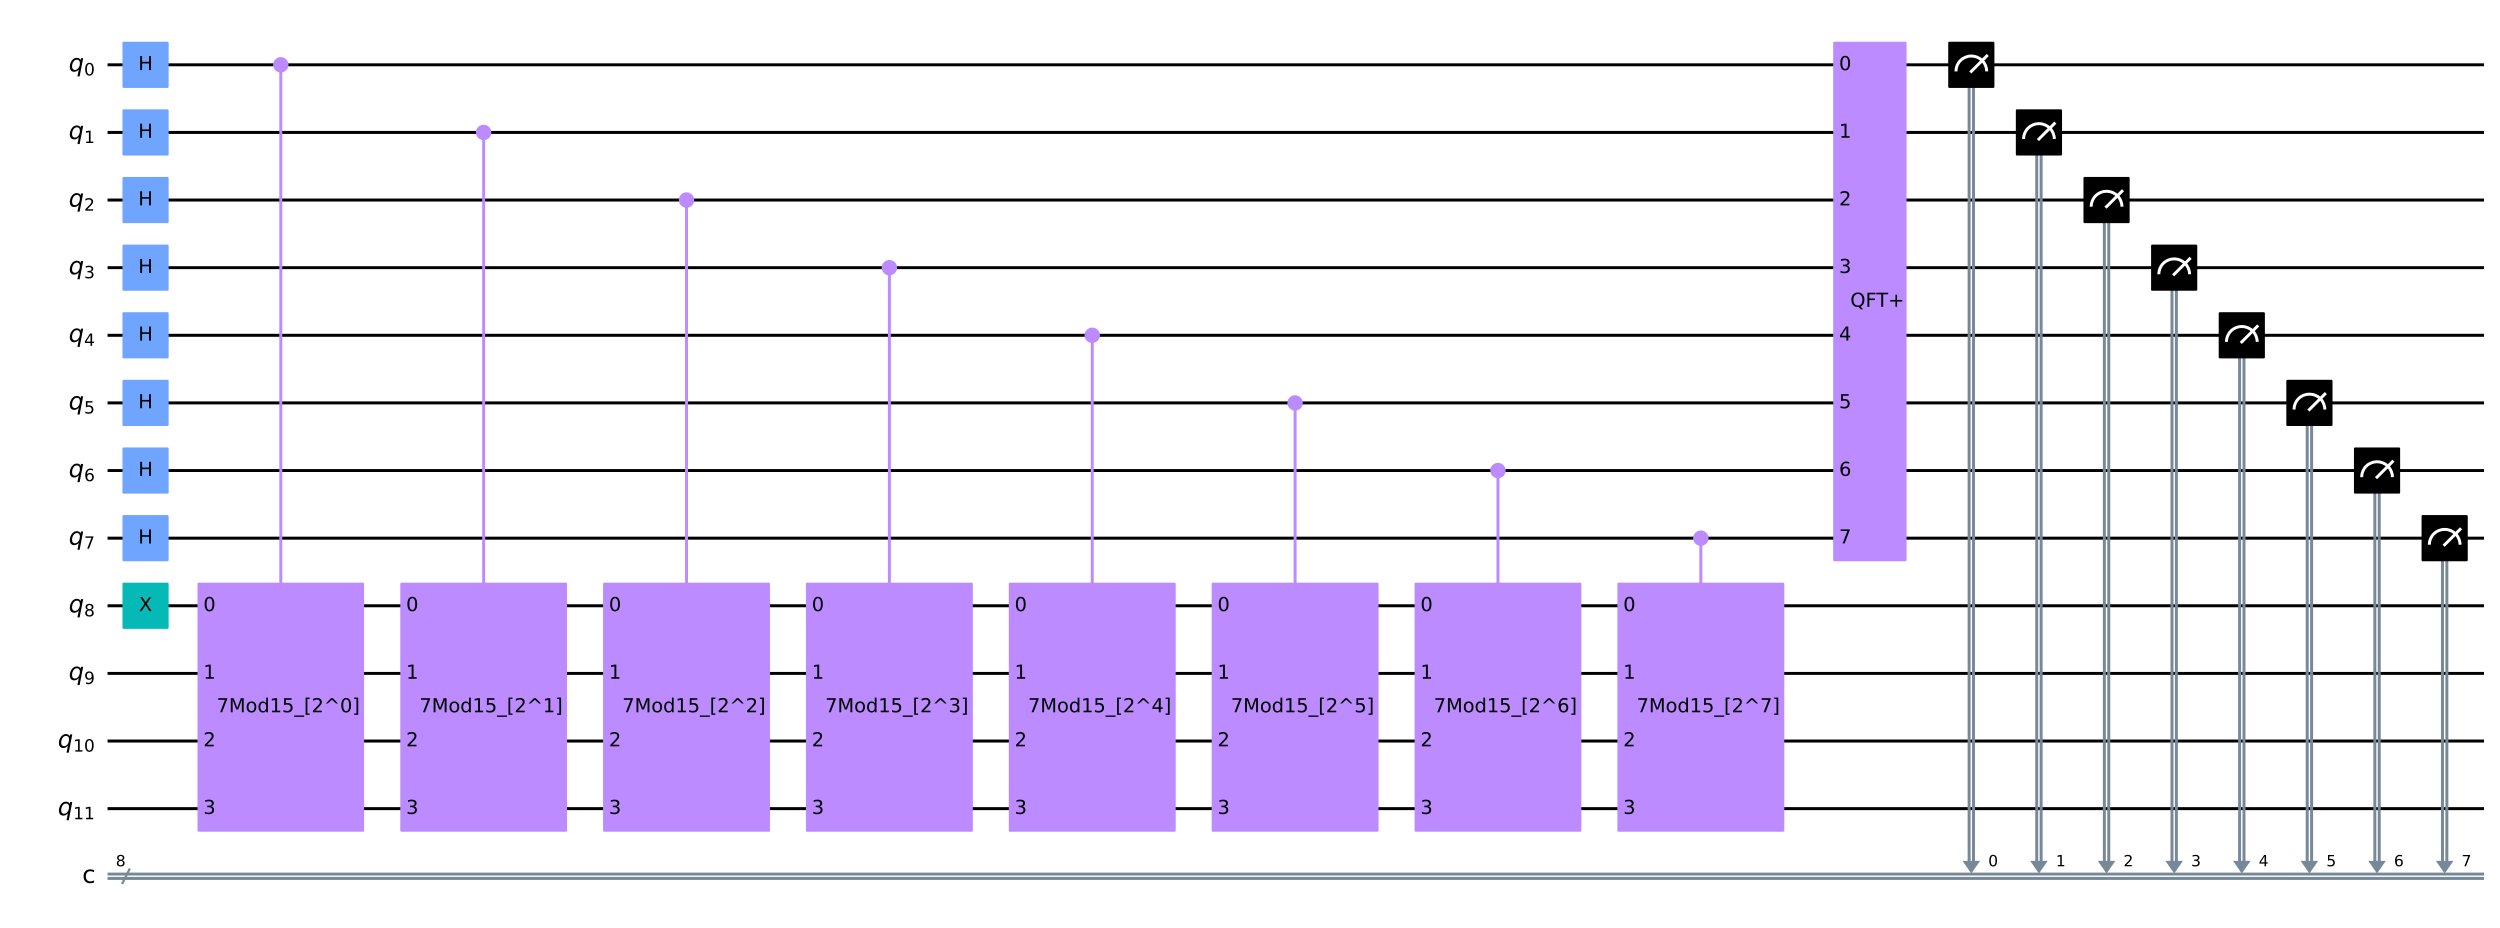 <?xml version="1.0" encoding="utf-8" standalone="no"?>
<!DOCTYPE svg PUBLIC "-//W3C//DTD SVG 1.1//EN"
  "http://www.w3.org/Graphics/SVG/1.1/DTD/svg11.dtd">
<!-- Created with matplotlib (https://matplotlib.org/) -->
<svg height="623.443pt" version="1.1" viewBox="0 0 1680.366 623.443" width="1680.366pt" xmlns="http://www.w3.org/2000/svg" xmlns:xlink="http://www.w3.org/1999/xlink">
 <defs>
  <style type="text/css">
*{stroke-linecap:butt;stroke-linejoin:round;}
  </style>
 </defs>
 <g id="figure_1">
  <g id="patch_1">
   <path d="M 0 623.443 
L 1680.366 623.443 
L 1680.366 0 
L 0 0 
z
" style="fill:#ffffff;"/>
  </g>
  <g id="axes_1">
   <g id="patch_2">
    <path clip-path="url(#pe170044360)" d="M 1319.103 578.633 
L 1330.92 578.633 
L 1325.012 587.155 
z
" style="fill:#778899;"/>
   </g>
   <g id="patch_3">
    <path clip-path="url(#pe170044360)" d="M 1364.554 578.633 
L 1376.371 578.633 
L 1370.463 587.155 
z
" style="fill:#778899;"/>
   </g>
   <g id="patch_4">
    <path clip-path="url(#pe170044360)" d="M 1410.005 578.633 
L 1421.822 578.633 
L 1415.914 587.155 
z
" style="fill:#778899;"/>
   </g>
   <g id="patch_5">
    <path clip-path="url(#pe170044360)" d="M 1455.456 578.633 
L 1467.273 578.633 
L 1461.365 587.155 
z
" style="fill:#778899;"/>
   </g>
   <g id="patch_6">
    <path clip-path="url(#pe170044360)" d="M 1500.907 578.633 
L 1512.724 578.633 
L 1506.816 587.155 
z
" style="fill:#778899;"/>
   </g>
   <g id="patch_7">
    <path clip-path="url(#pe170044360)" d="M 1546.358 578.633 
L 1558.175 578.633 
L 1552.267 587.155 
z
" style="fill:#778899;"/>
   </g>
   <g id="patch_8">
    <path clip-path="url(#pe170044360)" d="M 1591.809 578.633 
L 1603.626 578.633 
L 1597.718 587.155 
z
" style="fill:#778899;"/>
   </g>
   <g id="patch_9">
    <path clip-path="url(#pe170044360)" d="M 1637.26 578.633 
L 1649.077 578.633 
L 1643.169 587.155 
z
" style="fill:#778899;"/>
   </g>
   <g id="line2d_1">
    <path clip-path="url(#pe170044360)" d="M 73.291 43.561 
L 1668.621 43.561 
" style="fill:none;stroke:#000000;stroke-linecap:square;stroke-width:2;"/>
   </g>
   <g id="line2d_2">
    <path clip-path="url(#pe170044360)" d="M 73.291 89.012 
L 1668.621 89.012 
" style="fill:none;stroke:#000000;stroke-linecap:square;stroke-width:2;"/>
   </g>
   <g id="line2d_3">
    <path clip-path="url(#pe170044360)" d="M 73.291 134.463 
L 1668.621 134.463 
" style="fill:none;stroke:#000000;stroke-linecap:square;stroke-width:2;"/>
   </g>
   <g id="line2d_4">
    <path clip-path="url(#pe170044360)" d="M 73.291 179.914 
L 1668.621 179.914 
" style="fill:none;stroke:#000000;stroke-linecap:square;stroke-width:2;"/>
   </g>
   <g id="line2d_5">
    <path clip-path="url(#pe170044360)" d="M 73.291 225.365 
L 1668.621 225.365 
" style="fill:none;stroke:#000000;stroke-linecap:square;stroke-width:2;"/>
   </g>
   <g id="line2d_6">
    <path clip-path="url(#pe170044360)" d="M 73.291 270.816 
L 1668.621 270.816 
" style="fill:none;stroke:#000000;stroke-linecap:square;stroke-width:2;"/>
   </g>
   <g id="line2d_7">
    <path clip-path="url(#pe170044360)" d="M 73.291 316.267 
L 1668.621 316.267 
" style="fill:none;stroke:#000000;stroke-linecap:square;stroke-width:2;"/>
   </g>
   <g id="line2d_8">
    <path clip-path="url(#pe170044360)" d="M 73.291 361.718 
L 1668.621 361.718 
" style="fill:none;stroke:#000000;stroke-linecap:square;stroke-width:2;"/>
   </g>
   <g id="line2d_9">
    <path clip-path="url(#pe170044360)" d="M 73.291 407.169 
L 1668.621 407.169 
" style="fill:none;stroke:#000000;stroke-linecap:square;stroke-width:2;"/>
   </g>
   <g id="line2d_10">
    <path clip-path="url(#pe170044360)" d="M 73.291 452.62 
L 1668.621 452.62 
" style="fill:none;stroke:#000000;stroke-linecap:square;stroke-width:2;"/>
   </g>
   <g id="line2d_11">
    <path clip-path="url(#pe170044360)" d="M 73.291 498.071 
L 1668.621 498.071 
" style="fill:none;stroke:#000000;stroke-linecap:square;stroke-width:2;"/>
   </g>
   <g id="line2d_12">
    <path clip-path="url(#pe170044360)" d="M 73.291 543.522 
L 1668.621 543.522 
" style="fill:none;stroke:#000000;stroke-linecap:square;stroke-width:2;"/>
   </g>
   <g id="line2d_13">
    <path clip-path="url(#pe170044360)" d="M 73.291 587.496 
L 1668.621 587.496 
" style="fill:none;stroke:#778899;stroke-linecap:square;stroke-width:2;"/>
   </g>
   <g id="line2d_14">
    <path clip-path="url(#pe170044360)" d="M 73.291 590.45 
L 1668.621 590.45 
" style="fill:none;stroke:#778899;stroke-linecap:square;stroke-width:2;"/>
   </g>
   <g id="line2d_15">
    <path clip-path="url(#pe170044360)" d="M 188.737 543.522 
L 188.737 43.561 
" style="fill:none;stroke:#bb8bff;stroke-linecap:square;stroke-width:2;"/>
   </g>
   <g id="line2d_16">
    <path clip-path="url(#pe170044360)" d="M 325.09 543.522 
L 325.09 89.012 
" style="fill:none;stroke:#bb8bff;stroke-linecap:square;stroke-width:2;"/>
   </g>
   <g id="line2d_17">
    <path clip-path="url(#pe170044360)" d="M 461.443 543.522 
L 461.443 134.463 
" style="fill:none;stroke:#bb8bff;stroke-linecap:square;stroke-width:2;"/>
   </g>
   <g id="line2d_18">
    <path clip-path="url(#pe170044360)" d="M 597.796 543.522 
L 597.796 179.914 
" style="fill:none;stroke:#bb8bff;stroke-linecap:square;stroke-width:2;"/>
   </g>
   <g id="line2d_19">
    <path clip-path="url(#pe170044360)" d="M 734.149 543.522 
L 734.149 225.365 
" style="fill:none;stroke:#bb8bff;stroke-linecap:square;stroke-width:2;"/>
   </g>
   <g id="line2d_20">
    <path clip-path="url(#pe170044360)" d="M 870.502 543.522 
L 870.502 270.816 
" style="fill:none;stroke:#bb8bff;stroke-linecap:square;stroke-width:2;"/>
   </g>
   <g id="line2d_21">
    <path clip-path="url(#pe170044360)" d="M 1006.855 543.522 
L 1006.855 316.267 
" style="fill:none;stroke:#bb8bff;stroke-linecap:square;stroke-width:2;"/>
   </g>
   <g id="line2d_22">
    <path clip-path="url(#pe170044360)" d="M 1143.208 543.522 
L 1143.208 361.718 
" style="fill:none;stroke:#bb8bff;stroke-linecap:square;stroke-width:2;"/>
   </g>
   <g id="line2d_23">
    <path clip-path="url(#pe170044360)" d="M 1326.489 43.561 
L 1326.489 578.633 
" style="fill:none;stroke:#778899;stroke-linecap:square;stroke-width:2;"/>
   </g>
   <g id="line2d_24">
    <path clip-path="url(#pe170044360)" d="M 1323.535 43.561 
L 1323.535 578.633 
" style="fill:none;stroke:#778899;stroke-linecap:square;stroke-width:2;"/>
   </g>
   <g id="line2d_25">
    <path clip-path="url(#pe170044360)" d="M 1371.94 89.012 
L 1371.94 578.633 
" style="fill:none;stroke:#778899;stroke-linecap:square;stroke-width:2;"/>
   </g>
   <g id="line2d_26">
    <path clip-path="url(#pe170044360)" d="M 1368.986 89.012 
L 1368.986 578.633 
" style="fill:none;stroke:#778899;stroke-linecap:square;stroke-width:2;"/>
   </g>
   <g id="line2d_27">
    <path clip-path="url(#pe170044360)" d="M 1417.391 134.463 
L 1417.391 578.633 
" style="fill:none;stroke:#778899;stroke-linecap:square;stroke-width:2;"/>
   </g>
   <g id="line2d_28">
    <path clip-path="url(#pe170044360)" d="M 1414.437 134.463 
L 1414.437 578.633 
" style="fill:none;stroke:#778899;stroke-linecap:square;stroke-width:2;"/>
   </g>
   <g id="line2d_29">
    <path clip-path="url(#pe170044360)" d="M 1462.842 179.914 
L 1462.842 578.633 
" style="fill:none;stroke:#778899;stroke-linecap:square;stroke-width:2;"/>
   </g>
   <g id="line2d_30">
    <path clip-path="url(#pe170044360)" d="M 1459.888 179.914 
L 1459.888 578.633 
" style="fill:none;stroke:#778899;stroke-linecap:square;stroke-width:2;"/>
   </g>
   <g id="line2d_31">
    <path clip-path="url(#pe170044360)" d="M 1508.293 225.365 
L 1508.293 578.633 
" style="fill:none;stroke:#778899;stroke-linecap:square;stroke-width:2;"/>
   </g>
   <g id="line2d_32">
    <path clip-path="url(#pe170044360)" d="M 1505.339 225.365 
L 1505.339 578.633 
" style="fill:none;stroke:#778899;stroke-linecap:square;stroke-width:2;"/>
   </g>
   <g id="line2d_33">
    <path clip-path="url(#pe170044360)" d="M 1553.744 270.816 
L 1553.744 578.633 
" style="fill:none;stroke:#778899;stroke-linecap:square;stroke-width:2;"/>
   </g>
   <g id="line2d_34">
    <path clip-path="url(#pe170044360)" d="M 1550.79 270.816 
L 1550.79 578.633 
" style="fill:none;stroke:#778899;stroke-linecap:square;stroke-width:2;"/>
   </g>
   <g id="line2d_35">
    <path clip-path="url(#pe170044360)" d="M 1599.195 316.267 
L 1599.195 578.633 
" style="fill:none;stroke:#778899;stroke-linecap:square;stroke-width:2;"/>
   </g>
   <g id="line2d_36">
    <path clip-path="url(#pe170044360)" d="M 1596.241 316.267 
L 1596.241 578.633 
" style="fill:none;stroke:#778899;stroke-linecap:square;stroke-width:2;"/>
   </g>
   <g id="line2d_37">
    <path clip-path="url(#pe170044360)" d="M 1644.646 361.718 
L 1644.646 578.633 
" style="fill:none;stroke:#778899;stroke-linecap:square;stroke-width:2;"/>
   </g>
   <g id="line2d_38">
    <path clip-path="url(#pe170044360)" d="M 1641.692 361.718 
L 1641.692 578.633 
" style="fill:none;stroke:#778899;stroke-linecap:square;stroke-width:2;"/>
   </g>
   <g id="line2d_39">
    <path clip-path="url(#pe170044360)" d="M 82.381 593.518 
L 86.927 584.428 
" style="fill:none;stroke:#778899;stroke-linecap:square;stroke-width:1.5;"/>
   </g>
   <g id="patch_10">
    <path clip-path="url(#pe170044360)" d="M 83.063 58.332 
L 112.606 58.332 
L 112.606 28.789 
L 83.063 28.789 
z
" style="fill:#6fa4ff;stroke:#6fa4ff;stroke-linejoin:miter;stroke-width:1.5;"/>
   </g>
   <g id="patch_11">
    <path clip-path="url(#pe170044360)" d="M 83.063 103.783 
L 112.606 103.783 
L 112.606 74.24 
L 83.063 74.24 
z
" style="fill:#6fa4ff;stroke:#6fa4ff;stroke-linejoin:miter;stroke-width:1.5;"/>
   </g>
   <g id="patch_12">
    <path clip-path="url(#pe170044360)" d="M 83.063 149.234 
L 112.606 149.234 
L 112.606 119.691 
L 83.063 119.691 
z
" style="fill:#6fa4ff;stroke:#6fa4ff;stroke-linejoin:miter;stroke-width:1.5;"/>
   </g>
   <g id="patch_13">
    <path clip-path="url(#pe170044360)" d="M 83.063 194.685 
L 112.606 194.685 
L 112.606 165.142 
L 83.063 165.142 
z
" style="fill:#6fa4ff;stroke:#6fa4ff;stroke-linejoin:miter;stroke-width:1.5;"/>
   </g>
   <g id="patch_14">
    <path clip-path="url(#pe170044360)" d="M 83.063 240.136 
L 112.606 240.136 
L 112.606 210.593 
L 83.063 210.593 
z
" style="fill:#6fa4ff;stroke:#6fa4ff;stroke-linejoin:miter;stroke-width:1.5;"/>
   </g>
   <g id="patch_15">
    <path clip-path="url(#pe170044360)" d="M 83.063 285.587 
L 112.606 285.587 
L 112.606 256.044 
L 83.063 256.044 
z
" style="fill:#6fa4ff;stroke:#6fa4ff;stroke-linejoin:miter;stroke-width:1.5;"/>
   </g>
   <g id="patch_16">
    <path clip-path="url(#pe170044360)" d="M 83.063 331.038 
L 112.606 331.038 
L 112.606 301.495 
L 83.063 301.495 
z
" style="fill:#6fa4ff;stroke:#6fa4ff;stroke-linejoin:miter;stroke-width:1.5;"/>
   </g>
   <g id="patch_17">
    <path clip-path="url(#pe170044360)" d="M 83.063 376.489 
L 112.606 376.489 
L 112.606 346.946 
L 83.063 346.946 
z
" style="fill:#6fa4ff;stroke:#6fa4ff;stroke-linejoin:miter;stroke-width:1.5;"/>
   </g>
   <g id="patch_18">
    <path clip-path="url(#pe170044360)" d="M 83.063 421.94 
L 112.606 421.94 
L 112.606 392.397 
L 83.063 392.397 
z
" style="fill:#05bab6;stroke:#05bab6;stroke-linejoin:miter;stroke-width:1.5;"/>
   </g>
   <g id="patch_19">
    <path clip-path="url(#pe170044360)" d="M 188.737 47.992 
C 189.912 47.992 191.039 47.525 191.87 46.694 
C 192.701 45.863 193.168 44.736 193.168 43.561 
C 193.168 42.386 192.701 41.258 191.87 40.427 
C 191.039 39.596 189.912 39.129 188.737 39.129 
C 187.562 39.129 186.434 39.596 185.603 40.427 
C 184.772 41.258 184.305 42.386 184.305 43.561 
C 184.305 44.736 184.772 45.863 185.603 46.694 
C 186.434 47.525 187.562 47.992 188.737 47.992 
z
" style="fill:#bb8bff;stroke:#bb8bff;stroke-linejoin:miter;stroke-width:1.5;"/>
   </g>
   <g id="patch_20">
    <path clip-path="url(#pe170044360)" d="M 133.491 558.293 
L 243.982 558.293 
L 243.982 392.397 
L 133.491 392.397 
z
" style="fill:#bb8bff;stroke:#bb8bff;stroke-linejoin:miter;stroke-width:1.5;"/>
   </g>
   <g id="patch_21">
    <path clip-path="url(#pe170044360)" d="M 325.09 93.443 
C 326.265 93.443 327.392 92.976 328.223 92.145 
C 329.054 91.314 329.521 90.187 329.521 89.012 
C 329.521 87.837 329.054 86.709 328.223 85.878 
C 327.392 85.047 326.265 84.58 325.09 84.58 
C 323.915 84.58 322.787 85.047 321.956 85.878 
C 321.125 86.709 320.658 87.837 320.658 89.012 
C 320.658 90.187 321.125 91.314 321.956 92.145 
C 322.787 92.976 323.915 93.443 325.09 93.443 
z
" style="fill:#bb8bff;stroke:#bb8bff;stroke-linejoin:miter;stroke-width:1.5;"/>
   </g>
   <g id="patch_22">
    <path clip-path="url(#pe170044360)" d="M 269.796 558.293 
L 380.383 558.293 
L 380.383 392.397 
L 269.796 392.397 
z
" style="fill:#bb8bff;stroke:#bb8bff;stroke-linejoin:miter;stroke-width:1.5;"/>
   </g>
   <g id="patch_23">
    <path clip-path="url(#pe170044360)" d="M 461.443 138.894 
C 462.618 138.894 463.745 138.427 464.576 137.596 
C 465.407 136.765 465.874 135.638 465.874 134.463 
C 465.874 133.288 465.407 132.16 464.576 131.329 
C 463.745 130.498 462.618 130.031 461.443 130.031 
C 460.268 130.031 459.14 130.498 458.309 131.329 
C 457.478 132.16 457.011 133.288 457.011 134.463 
C 457.011 135.638 457.478 136.765 458.309 137.596 
C 459.14 138.427 460.268 138.894 461.443 138.894 
z
" style="fill:#bb8bff;stroke:#bb8bff;stroke-linejoin:miter;stroke-width:1.5;"/>
   </g>
   <g id="patch_24">
    <path clip-path="url(#pe170044360)" d="M 406.102 558.293 
L 516.784 558.293 
L 516.784 392.397 
L 406.102 392.397 
z
" style="fill:#bb8bff;stroke:#bb8bff;stroke-linejoin:miter;stroke-width:1.5;"/>
   </g>
   <g id="patch_25">
    <path clip-path="url(#pe170044360)" d="M 597.796 184.345 
C 598.971 184.345 600.098 183.878 600.929 183.047 
C 601.76 182.216 602.227 181.089 602.227 179.914 
C 602.227 178.739 601.76 177.611 600.929 176.78 
C 600.098 175.949 598.971 175.482 597.796 175.482 
C 596.621 175.482 595.493 175.949 594.662 176.78 
C 593.831 177.611 593.364 178.739 593.364 179.914 
C 593.364 181.089 593.831 182.216 594.662 183.047 
C 595.493 183.878 596.621 184.345 597.796 184.345 
z
" style="fill:#bb8bff;stroke:#bb8bff;stroke-linejoin:miter;stroke-width:1.5;"/>
   </g>
   <g id="patch_26">
    <path clip-path="url(#pe170044360)" d="M 542.455 558.293 
L 653.137 558.293 
L 653.137 392.397 
L 542.455 392.397 
z
" style="fill:#bb8bff;stroke:#bb8bff;stroke-linejoin:miter;stroke-width:1.5;"/>
   </g>
   <g id="patch_27">
    <path clip-path="url(#pe170044360)" d="M 734.149 229.796 
C 735.324 229.796 736.451 229.329 737.282 228.498 
C 738.113 227.667 738.58 226.54 738.58 225.365 
C 738.58 224.19 738.113 223.062 737.282 222.231 
C 736.451 221.4 735.324 220.933 734.149 220.933 
C 732.974 220.933 731.846 221.4 731.015 222.231 
C 730.184 223.062 729.717 224.19 729.717 225.365 
C 729.717 226.54 730.184 227.667 731.015 228.498 
C 731.846 229.329 732.974 229.796 734.149 229.796 
z
" style="fill:#bb8bff;stroke:#bb8bff;stroke-linejoin:miter;stroke-width:1.5;"/>
   </g>
   <g id="patch_28">
    <path clip-path="url(#pe170044360)" d="M 678.808 558.293 
L 789.49 558.293 
L 789.49 392.397 
L 678.808 392.397 
z
" style="fill:#bb8bff;stroke:#bb8bff;stroke-linejoin:miter;stroke-width:1.5;"/>
   </g>
   <g id="patch_29">
    <path clip-path="url(#pe170044360)" d="M 870.502 275.247 
C 871.677 275.247 872.804 274.78 873.635 273.949 
C 874.466 273.118 874.933 271.991 874.933 270.816 
C 874.933 269.641 874.466 268.513 873.635 267.682 
C 872.804 266.851 871.677 266.384 870.502 266.384 
C 869.327 266.384 868.199 266.851 867.368 267.682 
C 866.537 268.513 866.07 269.641 866.07 270.816 
C 866.07 271.991 866.537 273.118 867.368 273.949 
C 868.199 274.78 869.327 275.247 870.502 275.247 
z
" style="fill:#bb8bff;stroke:#bb8bff;stroke-linejoin:miter;stroke-width:1.5;"/>
   </g>
   <g id="patch_30">
    <path clip-path="url(#pe170044360)" d="M 815.161 558.293 
L 925.843 558.293 
L 925.843 392.397 
L 815.161 392.397 
z
" style="fill:#bb8bff;stroke:#bb8bff;stroke-linejoin:miter;stroke-width:1.5;"/>
   </g>
   <g id="patch_31">
    <path clip-path="url(#pe170044360)" d="M 1006.855 320.698 
C 1008.03 320.698 1009.157 320.231 1009.988 319.4 
C 1010.819 318.569 1011.286 317.442 1011.286 316.267 
C 1011.286 315.092 1010.819 313.964 1009.988 313.133 
C 1009.157 312.302 1008.03 311.835 1006.855 311.835 
C 1005.68 311.835 1004.552 312.302 1003.721 313.133 
C 1002.89 313.964 1002.423 315.092 1002.423 316.267 
C 1002.423 317.442 1002.89 318.569 1003.721 319.4 
C 1004.552 320.231 1005.68 320.698 1006.855 320.698 
z
" style="fill:#bb8bff;stroke:#bb8bff;stroke-linejoin:miter;stroke-width:1.5;"/>
   </g>
   <g id="patch_32">
    <path clip-path="url(#pe170044360)" d="M 951.561 558.293 
L 1062.148 558.293 
L 1062.148 392.397 
L 951.561 392.397 
z
" style="fill:#bb8bff;stroke:#bb8bff;stroke-linejoin:miter;stroke-width:1.5;"/>
   </g>
   <g id="patch_33">
    <path clip-path="url(#pe170044360)" d="M 1143.208 366.149 
C 1144.383 366.149 1145.51 365.682 1146.341 364.851 
C 1147.172 364.02 1147.639 362.893 1147.639 361.718 
C 1147.639 360.543 1147.172 359.415 1146.341 358.584 
C 1145.51 357.753 1144.383 357.286 1143.208 357.286 
C 1142.033 357.286 1140.905 357.753 1140.074 358.584 
C 1139.243 359.415 1138.776 360.543 1138.776 361.718 
C 1138.776 362.893 1139.243 364.02 1140.074 364.851 
C 1140.905 365.682 1142.033 366.149 1143.208 366.149 
z
" style="fill:#bb8bff;stroke:#bb8bff;stroke-linejoin:miter;stroke-width:1.5;"/>
   </g>
   <g id="patch_34">
    <path clip-path="url(#pe170044360)" d="M 1087.867 558.293 
L 1198.549 558.293 
L 1198.549 392.397 
L 1087.867 392.397 
z
" style="fill:#bb8bff;stroke:#bb8bff;stroke-linejoin:miter;stroke-width:1.5;"/>
   </g>
   <g id="patch_35">
    <path clip-path="url(#pe170044360)" d="M 1232.937 376.489 
L 1280.733 376.489 
L 1280.733 28.789 
L 1232.937 28.789 
z
" style="fill:#bb8bff;stroke:#bb8bff;stroke-linejoin:miter;stroke-width:1.5;"/>
   </g>
   <g id="patch_36">
    <path clip-path="url(#pe170044360)" d="M 1310.24 58.332 
L 1339.783 58.332 
L 1339.783 28.789 
L 1310.24 28.789 
z
" style="stroke:#000000;stroke-linejoin:miter;stroke-width:1.5;"/>
   </g>
   <g id="patch_37">
    <path clip-path="url(#pe170044360)" d="M 1335.352 47.992 
C 1335.352 45.251 1334.262 42.619 1332.323 40.681 
C 1330.385 38.742 1327.753 37.652 1325.012 37.652 
C 1322.27 37.652 1319.639 38.742 1317.7 40.681 
C 1315.762 42.619 1314.672 45.251 1314.672 47.992 
" style="fill:none;stroke:#ffffff;stroke-linejoin:miter;stroke-width:2;"/>
   </g>
   <g id="patch_38">
    <path clip-path="url(#pe170044360)" d="M 1355.691 103.783 
L 1385.234 103.783 
L 1385.234 74.24 
L 1355.691 74.24 
z
" style="stroke:#000000;stroke-linejoin:miter;stroke-width:1.5;"/>
   </g>
   <g id="patch_39">
    <path clip-path="url(#pe170044360)" d="M 1380.803 93.443 
C 1380.803 90.702 1379.713 88.07 1377.774 86.132 
C 1375.836 84.193 1373.204 83.103 1370.463 83.103 
C 1367.721 83.103 1365.09 84.193 1363.151 86.132 
C 1361.213 88.07 1360.123 90.702 1360.123 93.443 
" style="fill:none;stroke:#ffffff;stroke-linejoin:miter;stroke-width:2;"/>
   </g>
   <g id="patch_40">
    <path clip-path="url(#pe170044360)" d="M 1401.142 149.234 
L 1430.685 149.234 
L 1430.685 119.691 
L 1401.142 119.691 
z
" style="stroke:#000000;stroke-linejoin:miter;stroke-width:1.5;"/>
   </g>
   <g id="patch_41">
    <path clip-path="url(#pe170044360)" d="M 1426.254 138.894 
C 1426.254 136.153 1425.164 133.521 1423.225 131.583 
C 1421.287 129.644 1418.655 128.554 1415.914 128.554 
C 1413.172 128.554 1410.541 129.644 1408.602 131.583 
C 1406.664 133.521 1405.574 136.153 1405.574 138.894 
" style="fill:none;stroke:#ffffff;stroke-linejoin:miter;stroke-width:2;"/>
   </g>
   <g id="patch_42">
    <path clip-path="url(#pe170044360)" d="M 1446.593 194.685 
L 1476.136 194.685 
L 1476.136 165.142 
L 1446.593 165.142 
z
" style="stroke:#000000;stroke-linejoin:miter;stroke-width:1.5;"/>
   </g>
   <g id="patch_43">
    <path clip-path="url(#pe170044360)" d="M 1471.705 184.345 
C 1471.705 181.604 1470.615 178.972 1468.676 177.034 
C 1466.738 175.095 1464.106 174.005 1461.365 174.005 
C 1458.623 174.005 1455.992 175.095 1454.053 177.034 
C 1452.115 178.972 1451.025 181.604 1451.025 184.345 
" style="fill:none;stroke:#ffffff;stroke-linejoin:miter;stroke-width:2;"/>
   </g>
   <g id="patch_44">
    <path clip-path="url(#pe170044360)" d="M 1492.044 240.136 
L 1521.587 240.136 
L 1521.587 210.593 
L 1492.044 210.593 
z
" style="stroke:#000000;stroke-linejoin:miter;stroke-width:1.5;"/>
   </g>
   <g id="patch_45">
    <path clip-path="url(#pe170044360)" d="M 1517.156 229.796 
C 1517.156 227.055 1516.066 224.423 1514.127 222.485 
C 1512.189 220.546 1509.557 219.456 1506.816 219.456 
C 1504.074 219.456 1501.443 220.546 1499.504 222.485 
C 1497.566 224.423 1496.476 227.055 1496.476 229.796 
" style="fill:none;stroke:#ffffff;stroke-linejoin:miter;stroke-width:2;"/>
   </g>
   <g id="patch_46">
    <path clip-path="url(#pe170044360)" d="M 1537.495 285.587 
L 1567.038 285.587 
L 1567.038 256.044 
L 1537.495 256.044 
z
" style="stroke:#000000;stroke-linejoin:miter;stroke-width:1.5;"/>
   </g>
   <g id="patch_47">
    <path clip-path="url(#pe170044360)" d="M 1562.607 275.247 
C 1562.607 272.506 1561.517 269.874 1559.578 267.936 
C 1557.64 265.997 1555.008 264.907 1552.267 264.907 
C 1549.525 264.907 1546.894 265.997 1544.955 267.936 
C 1543.017 269.874 1541.927 272.506 1541.927 275.247 
" style="fill:none;stroke:#ffffff;stroke-linejoin:miter;stroke-width:2;"/>
   </g>
   <g id="patch_48">
    <path clip-path="url(#pe170044360)" d="M 1582.946 331.038 
L 1612.489 331.038 
L 1612.489 301.495 
L 1582.946 301.495 
z
" style="stroke:#000000;stroke-linejoin:miter;stroke-width:1.5;"/>
   </g>
   <g id="patch_49">
    <path clip-path="url(#pe170044360)" d="M 1608.058 320.698 
C 1608.058 317.957 1606.968 315.325 1605.029 313.387 
C 1603.091 311.448 1600.459 310.358 1597.718 310.358 
C 1594.976 310.358 1592.345 311.448 1590.406 313.387 
C 1588.468 315.325 1587.378 317.957 1587.378 320.698 
" style="fill:none;stroke:#ffffff;stroke-linejoin:miter;stroke-width:2;"/>
   </g>
   <g id="patch_50">
    <path clip-path="url(#pe170044360)" d="M 1628.397 376.489 
L 1657.94 376.489 
L 1657.94 346.946 
L 1628.397 346.946 
z
" style="stroke:#000000;stroke-linejoin:miter;stroke-width:1.5;"/>
   </g>
   <g id="patch_51">
    <path clip-path="url(#pe170044360)" d="M 1653.509 366.149 
C 1653.509 363.408 1652.419 360.776 1650.48 358.838 
C 1648.542 356.899 1645.91 355.809 1643.169 355.809 
C 1640.427 355.809 1637.796 356.899 1635.857 358.838 
C 1633.919 360.776 1632.829 363.408 1632.829 366.149 
" style="fill:none;stroke:#ffffff;stroke-linejoin:miter;stroke-width:2;"/>
   </g>
   <g id="line2d_40">
    <path clip-path="url(#pe170044360)" d="M 1325.012 47.992 
L 1335.352 37.652 
" style="fill:none;stroke:#ffffff;stroke-linecap:square;stroke-width:2;"/>
   </g>
   <g id="line2d_41">
    <path clip-path="url(#pe170044360)" d="M 1370.463 93.443 
L 1380.803 83.103 
" style="fill:none;stroke:#ffffff;stroke-linecap:square;stroke-width:2;"/>
   </g>
   <g id="line2d_42">
    <path clip-path="url(#pe170044360)" d="M 1415.914 138.894 
L 1426.254 128.554 
" style="fill:none;stroke:#ffffff;stroke-linecap:square;stroke-width:2;"/>
   </g>
   <g id="line2d_43">
    <path clip-path="url(#pe170044360)" d="M 1461.365 184.345 
L 1471.705 174.005 
" style="fill:none;stroke:#ffffff;stroke-linecap:square;stroke-width:2;"/>
   </g>
   <g id="line2d_44">
    <path clip-path="url(#pe170044360)" d="M 1506.816 229.796 
L 1517.156 219.456 
" style="fill:none;stroke:#ffffff;stroke-linecap:square;stroke-width:2;"/>
   </g>
   <g id="line2d_45">
    <path clip-path="url(#pe170044360)" d="M 1552.267 275.247 
L 1562.607 264.907 
" style="fill:none;stroke:#ffffff;stroke-linecap:square;stroke-width:2;"/>
   </g>
   <g id="line2d_46">
    <path clip-path="url(#pe170044360)" d="M 1597.718 320.698 
L 1608.058 310.358 
" style="fill:none;stroke:#ffffff;stroke-linecap:square;stroke-width:2;"/>
   </g>
   <g id="line2d_47">
    <path clip-path="url(#pe170044360)" d="M 1643.169 366.149 
L 1653.509 355.809 
" style="fill:none;stroke:#ffffff;stroke-linecap:square;stroke-width:2;"/>
   </g>
   <g id="text_1">
    <g clip-path="url(#pe170044360)">
     <!-- H -->
     <defs>
      <path d="M 9.812 72.906 
L 19.672 72.906 
L 19.672 43.016 
L 55.516 43.016 
L 55.516 72.906 
L 65.375 72.906 
L 65.375 0 
L 55.516 0 
L 55.516 34.719 
L 19.672 34.719 
L 19.672 0 
L 9.812 0 
z
" id="DejaVuSans-72"/>
     </defs>
     <g transform="translate(92.947 47.148)scale(0.13 -0.13)">
      <use xlink:href="#DejaVuSans-72"/>
     </g>
    </g>
   </g>
   <g id="text_2">
    <g clip-path="url(#pe170044360)">
     <!-- H -->
     <g transform="translate(92.947 92.599)scale(0.13 -0.13)">
      <use xlink:href="#DejaVuSans-72"/>
     </g>
    </g>
   </g>
   <g id="text_3">
    <g clip-path="url(#pe170044360)">
     <!-- H -->
     <g transform="translate(92.947 138.05)scale(0.13 -0.13)">
      <use xlink:href="#DejaVuSans-72"/>
     </g>
    </g>
   </g>
   <g id="text_4">
    <g clip-path="url(#pe170044360)">
     <!-- H -->
     <g transform="translate(92.947 183.501)scale(0.13 -0.13)">
      <use xlink:href="#DejaVuSans-72"/>
     </g>
    </g>
   </g>
   <g id="text_5">
    <g clip-path="url(#pe170044360)">
     <!-- H -->
     <g transform="translate(92.947 228.952)scale(0.13 -0.13)">
      <use xlink:href="#DejaVuSans-72"/>
     </g>
    </g>
   </g>
   <g id="text_6">
    <g clip-path="url(#pe170044360)">
     <!-- H -->
     <g transform="translate(92.947 274.403)scale(0.13 -0.13)">
      <use xlink:href="#DejaVuSans-72"/>
     </g>
    </g>
   </g>
   <g id="text_7">
    <g clip-path="url(#pe170044360)">
     <!-- H -->
     <g transform="translate(92.947 319.854)scale(0.13 -0.13)">
      <use xlink:href="#DejaVuSans-72"/>
     </g>
    </g>
   </g>
   <g id="text_8">
    <g clip-path="url(#pe170044360)">
     <!-- H -->
     <g transform="translate(92.947 365.305)scale(0.13 -0.13)">
      <use xlink:href="#DejaVuSans-72"/>
     </g>
    </g>
   </g>
   <g id="text_9">
    <g clip-path="url(#pe170044360)">
     <!-- X -->
     <defs>
      <path d="M 6.297 72.906 
L 16.891 72.906 
L 35.016 45.797 
L 53.219 72.906 
L 63.812 72.906 
L 40.375 37.891 
L 65.375 0 
L 54.781 0 
L 34.281 31 
L 13.625 0 
L 2.984 0 
L 29 38.922 
z
" id="DejaVuSans-88"/>
     </defs>
     <g transform="translate(93.382 410.756)scale(0.13 -0.13)">
      <use xlink:href="#DejaVuSans-88"/>
     </g>
    </g>
   </g>
   <g id="text_10">
    <g clip-path="url(#pe170044360)">
     <!-- 0 -->
     <defs>
      <path d="M 31.781 66.406 
Q 24.172 66.406 20.328 58.906 
Q 16.5 51.422 16.5 36.375 
Q 16.5 21.391 20.328 13.891 
Q 24.172 6.391 31.781 6.391 
Q 39.453 6.391 43.281 13.891 
Q 47.125 21.391 47.125 36.375 
Q 47.125 51.422 43.281 58.906 
Q 39.453 66.406 31.781 66.406 
z
M 31.781 74.219 
Q 44.047 74.219 50.516 64.516 
Q 56.984 54.828 56.984 36.375 
Q 56.984 17.969 50.516 8.266 
Q 44.047 -1.422 31.781 -1.422 
Q 19.531 -1.422 13.062 8.266 
Q 6.594 17.969 6.594 36.375 
Q 6.594 54.828 13.062 64.516 
Q 19.531 74.219 31.781 74.219 
z
" id="DejaVuSans-48"/>
     </defs>
     <g transform="translate(136.673 410.756)scale(0.13 -0.13)">
      <use xlink:href="#DejaVuSans-48"/>
     </g>
    </g>
   </g>
   <g id="text_11">
    <g clip-path="url(#pe170044360)">
     <!-- 1 -->
     <defs>
      <path d="M 12.406 8.297 
L 28.516 8.297 
L 28.516 63.922 
L 10.984 60.406 
L 10.984 69.391 
L 28.422 72.906 
L 38.281 72.906 
L 38.281 8.297 
L 54.391 8.297 
L 54.391 0 
L 12.406 0 
z
" id="DejaVuSans-49"/>
     </defs>
     <g transform="translate(136.673 456.207)scale(0.13 -0.13)">
      <use xlink:href="#DejaVuSans-49"/>
     </g>
    </g>
   </g>
   <g id="text_12">
    <g clip-path="url(#pe170044360)">
     <!-- 2 -->
     <defs>
      <path d="M 19.188 8.297 
L 53.609 8.297 
L 53.609 0 
L 7.328 0 
L 7.328 8.297 
Q 12.938 14.109 22.625 23.891 
Q 32.328 33.688 34.812 36.531 
Q 39.547 41.844 41.422 45.531 
Q 43.312 49.219 43.312 52.781 
Q 43.312 58.594 39.234 62.25 
Q 35.156 65.922 28.609 65.922 
Q 23.969 65.922 18.812 64.312 
Q 13.672 62.703 7.812 59.422 
L 7.812 69.391 
Q 13.766 71.781 18.938 73 
Q 24.125 74.219 28.422 74.219 
Q 39.75 74.219 46.484 68.547 
Q 53.219 62.891 53.219 53.422 
Q 53.219 48.922 51.531 44.891 
Q 49.859 40.875 45.406 35.406 
Q 44.188 33.984 37.641 27.219 
Q 31.109 20.453 19.188 8.297 
z
" id="DejaVuSans-50"/>
     </defs>
     <g transform="translate(136.673 501.658)scale(0.13 -0.13)">
      <use xlink:href="#DejaVuSans-50"/>
     </g>
    </g>
   </g>
   <g id="text_13">
    <g clip-path="url(#pe170044360)">
     <!-- 3 -->
     <defs>
      <path d="M 40.578 39.312 
Q 47.656 37.797 51.625 33 
Q 55.609 28.219 55.609 21.188 
Q 55.609 10.406 48.188 4.484 
Q 40.766 -1.422 27.094 -1.422 
Q 22.516 -1.422 17.656 -0.516 
Q 12.797 0.391 7.625 2.203 
L 7.625 11.719 
Q 11.719 9.328 16.594 8.109 
Q 21.484 6.891 26.812 6.891 
Q 36.078 6.891 40.938 10.547 
Q 45.797 14.203 45.797 21.188 
Q 45.797 27.641 41.281 31.266 
Q 36.766 34.906 28.719 34.906 
L 20.219 34.906 
L 20.219 43.016 
L 29.109 43.016 
Q 36.375 43.016 40.234 45.922 
Q 44.094 48.828 44.094 54.297 
Q 44.094 59.906 40.109 62.906 
Q 36.141 65.922 28.719 65.922 
Q 24.656 65.922 20.016 65.031 
Q 15.375 64.156 9.812 62.312 
L 9.812 71.094 
Q 15.438 72.656 20.344 73.438 
Q 25.25 74.219 29.594 74.219 
Q 40.828 74.219 47.359 69.109 
Q 53.906 64.016 53.906 55.328 
Q 53.906 49.266 50.438 45.094 
Q 46.969 40.922 40.578 39.312 
z
" id="DejaVuSans-51"/>
     </defs>
     <g transform="translate(136.673 547.109)scale(0.13 -0.13)">
      <use xlink:href="#DejaVuSans-51"/>
     </g>
    </g>
   </g>
   <g id="text_14">
    <g clip-path="url(#pe170044360)">
     <!-- 7Mod15_[2^0] -->
     <defs>
      <path d="M 8.203 72.906 
L 55.078 72.906 
L 55.078 68.703 
L 28.609 0 
L 18.312 0 
L 43.219 64.594 
L 8.203 64.594 
z
" id="DejaVuSans-55"/>
      <path d="M 9.812 72.906 
L 24.516 72.906 
L 43.109 23.297 
L 61.812 72.906 
L 76.516 72.906 
L 76.516 0 
L 66.891 0 
L 66.891 64.016 
L 48.094 14.016 
L 38.188 14.016 
L 19.391 64.016 
L 19.391 0 
L 9.812 0 
z
" id="DejaVuSans-77"/>
      <path d="M 30.609 48.391 
Q 23.391 48.391 19.188 42.75 
Q 14.984 37.109 14.984 27.297 
Q 14.984 17.484 19.156 11.844 
Q 23.344 6.203 30.609 6.203 
Q 37.797 6.203 41.984 11.859 
Q 46.188 17.531 46.188 27.297 
Q 46.188 37.016 41.984 42.703 
Q 37.797 48.391 30.609 48.391 
z
M 30.609 56 
Q 42.328 56 49.016 48.375 
Q 55.719 40.766 55.719 27.297 
Q 55.719 13.875 49.016 6.219 
Q 42.328 -1.422 30.609 -1.422 
Q 18.844 -1.422 12.172 6.219 
Q 5.516 13.875 5.516 27.297 
Q 5.516 40.766 12.172 48.375 
Q 18.844 56 30.609 56 
z
" id="DejaVuSans-111"/>
      <path d="M 45.406 46.391 
L 45.406 75.984 
L 54.391 75.984 
L 54.391 0 
L 45.406 0 
L 45.406 8.203 
Q 42.578 3.328 38.25 0.953 
Q 33.938 -1.422 27.875 -1.422 
Q 17.969 -1.422 11.734 6.484 
Q 5.516 14.406 5.516 27.297 
Q 5.516 40.188 11.734 48.094 
Q 17.969 56 27.875 56 
Q 33.938 56 38.25 53.625 
Q 42.578 51.266 45.406 46.391 
z
M 14.797 27.297 
Q 14.797 17.391 18.875 11.75 
Q 22.953 6.109 30.078 6.109 
Q 37.203 6.109 41.297 11.75 
Q 45.406 17.391 45.406 27.297 
Q 45.406 37.203 41.297 42.844 
Q 37.203 48.484 30.078 48.484 
Q 22.953 48.484 18.875 42.844 
Q 14.797 37.203 14.797 27.297 
z
" id="DejaVuSans-100"/>
      <path d="M 10.797 72.906 
L 49.516 72.906 
L 49.516 64.594 
L 19.828 64.594 
L 19.828 46.734 
Q 21.969 47.469 24.109 47.828 
Q 26.266 48.188 28.422 48.188 
Q 40.625 48.188 47.75 41.5 
Q 54.891 34.812 54.891 23.391 
Q 54.891 11.625 47.562 5.094 
Q 40.234 -1.422 26.906 -1.422 
Q 22.312 -1.422 17.547 -0.641 
Q 12.797 0.141 7.719 1.703 
L 7.719 11.625 
Q 12.109 9.234 16.797 8.062 
Q 21.484 6.891 26.703 6.891 
Q 35.156 6.891 40.078 11.328 
Q 45.016 15.766 45.016 23.391 
Q 45.016 31 40.078 35.438 
Q 35.156 39.891 26.703 39.891 
Q 22.75 39.891 18.812 39.016 
Q 14.891 38.141 10.797 36.281 
z
" id="DejaVuSans-53"/>
      <path d="M 50.984 -16.609 
L 50.984 -23.578 
L -0.984 -23.578 
L -0.984 -16.609 
z
" id="DejaVuSans-95"/>
      <path d="M 8.594 75.984 
L 29.297 75.984 
L 29.297 69 
L 17.578 69 
L 17.578 -6.203 
L 29.297 -6.203 
L 29.297 -13.188 
L 8.594 -13.188 
z
" id="DejaVuSans-91"/>
      <path d="M 46.688 72.906 
L 73.188 45.703 
L 63.375 45.703 
L 41.891 64.984 
L 20.406 45.703 
L 10.594 45.703 
L 37.109 72.906 
z
" id="DejaVuSans-94"/>
      <path d="M 30.422 75.984 
L 30.422 -13.188 
L 9.719 -13.188 
L 9.719 -6.203 
L 21.391 -6.203 
L 21.391 69 
L 9.719 69 
L 9.719 75.984 
z
" id="DejaVuSans-93"/>
     </defs>
     <g transform="translate(145.577 478.752)scale(0.13 -0.13)">
      <use xlink:href="#DejaVuSans-55"/>
      <use x="63.623" xlink:href="#DejaVuSans-77"/>
      <use x="149.902" xlink:href="#DejaVuSans-111"/>
      <use x="211.084" xlink:href="#DejaVuSans-100"/>
      <use x="274.561" xlink:href="#DejaVuSans-49"/>
      <use x="338.184" xlink:href="#DejaVuSans-53"/>
      <use x="401.807" xlink:href="#DejaVuSans-95"/>
      <use x="451.807" xlink:href="#DejaVuSans-91"/>
      <use x="490.82" xlink:href="#DejaVuSans-50"/>
      <use x="554.443" xlink:href="#DejaVuSans-94"/>
      <use x="638.232" xlink:href="#DejaVuSans-48"/>
      <use x="701.855" xlink:href="#DejaVuSans-93"/>
     </g>
    </g>
   </g>
   <g id="text_15">
    <g clip-path="url(#pe170044360)">
     <!-- 0 -->
     <g transform="translate(272.978 410.756)scale(0.13 -0.13)">
      <use xlink:href="#DejaVuSans-48"/>
     </g>
    </g>
   </g>
   <g id="text_16">
    <g clip-path="url(#pe170044360)">
     <!-- 1 -->
     <g transform="translate(272.978 456.207)scale(0.13 -0.13)">
      <use xlink:href="#DejaVuSans-49"/>
     </g>
    </g>
   </g>
   <g id="text_17">
    <g clip-path="url(#pe170044360)">
     <!-- 2 -->
     <g transform="translate(272.978 501.658)scale(0.13 -0.13)">
      <use xlink:href="#DejaVuSans-50"/>
     </g>
    </g>
   </g>
   <g id="text_18">
    <g clip-path="url(#pe170044360)">
     <!-- 3 -->
     <g transform="translate(272.978 547.109)scale(0.13 -0.13)">
      <use xlink:href="#DejaVuSans-51"/>
     </g>
    </g>
   </g>
   <g id="text_19">
    <g clip-path="url(#pe170044360)">
     <!-- 7Mod15_[2^1] -->
     <g transform="translate(281.93 478.752)scale(0.13 -0.13)">
      <use xlink:href="#DejaVuSans-55"/>
      <use x="63.623" xlink:href="#DejaVuSans-77"/>
      <use x="149.902" xlink:href="#DejaVuSans-111"/>
      <use x="211.084" xlink:href="#DejaVuSans-100"/>
      <use x="274.561" xlink:href="#DejaVuSans-49"/>
      <use x="338.184" xlink:href="#DejaVuSans-53"/>
      <use x="401.807" xlink:href="#DejaVuSans-95"/>
      <use x="451.807" xlink:href="#DejaVuSans-91"/>
      <use x="490.82" xlink:href="#DejaVuSans-50"/>
      <use x="554.443" xlink:href="#DejaVuSans-94"/>
      <use x="638.232" xlink:href="#DejaVuSans-49"/>
      <use x="701.855" xlink:href="#DejaVuSans-93"/>
     </g>
    </g>
   </g>
   <g id="text_20">
    <g clip-path="url(#pe170044360)">
     <!-- 0 -->
     <g transform="translate(409.283 410.756)scale(0.13 -0.13)">
      <use xlink:href="#DejaVuSans-48"/>
     </g>
    </g>
   </g>
   <g id="text_21">
    <g clip-path="url(#pe170044360)">
     <!-- 1 -->
     <g transform="translate(409.283 456.207)scale(0.13 -0.13)">
      <use xlink:href="#DejaVuSans-49"/>
     </g>
    </g>
   </g>
   <g id="text_22">
    <g clip-path="url(#pe170044360)">
     <!-- 2 -->
     <g transform="translate(409.283 501.658)scale(0.13 -0.13)">
      <use xlink:href="#DejaVuSans-50"/>
     </g>
    </g>
   </g>
   <g id="text_23">
    <g clip-path="url(#pe170044360)">
     <!-- 3 -->
     <g transform="translate(409.283 547.109)scale(0.13 -0.13)">
      <use xlink:href="#DejaVuSans-51"/>
     </g>
    </g>
   </g>
   <g id="text_24">
    <g clip-path="url(#pe170044360)">
     <!-- 7Mod15_[2^2] -->
     <g transform="translate(418.283 478.752)scale(0.13 -0.13)">
      <use xlink:href="#DejaVuSans-55"/>
      <use x="63.623" xlink:href="#DejaVuSans-77"/>
      <use x="149.902" xlink:href="#DejaVuSans-111"/>
      <use x="211.084" xlink:href="#DejaVuSans-100"/>
      <use x="274.561" xlink:href="#DejaVuSans-49"/>
      <use x="338.184" xlink:href="#DejaVuSans-53"/>
      <use x="401.807" xlink:href="#DejaVuSans-95"/>
      <use x="451.807" xlink:href="#DejaVuSans-91"/>
      <use x="490.82" xlink:href="#DejaVuSans-50"/>
      <use x="554.443" xlink:href="#DejaVuSans-94"/>
      <use x="638.232" xlink:href="#DejaVuSans-50"/>
      <use x="701.855" xlink:href="#DejaVuSans-93"/>
     </g>
    </g>
   </g>
   <g id="text_25">
    <g clip-path="url(#pe170044360)">
     <!-- 0 -->
     <g transform="translate(545.636 410.756)scale(0.13 -0.13)">
      <use xlink:href="#DejaVuSans-48"/>
     </g>
    </g>
   </g>
   <g id="text_26">
    <g clip-path="url(#pe170044360)">
     <!-- 1 -->
     <g transform="translate(545.636 456.207)scale(0.13 -0.13)">
      <use xlink:href="#DejaVuSans-49"/>
     </g>
    </g>
   </g>
   <g id="text_27">
    <g clip-path="url(#pe170044360)">
     <!-- 2 -->
     <g transform="translate(545.636 501.658)scale(0.13 -0.13)">
      <use xlink:href="#DejaVuSans-50"/>
     </g>
    </g>
   </g>
   <g id="text_28">
    <g clip-path="url(#pe170044360)">
     <!-- 3 -->
     <g transform="translate(545.636 547.109)scale(0.13 -0.13)">
      <use xlink:href="#DejaVuSans-51"/>
     </g>
    </g>
   </g>
   <g id="text_29">
    <g clip-path="url(#pe170044360)">
     <!-- 7Mod15_[2^3] -->
     <g transform="translate(554.636 478.752)scale(0.13 -0.13)">
      <use xlink:href="#DejaVuSans-55"/>
      <use x="63.623" xlink:href="#DejaVuSans-77"/>
      <use x="149.902" xlink:href="#DejaVuSans-111"/>
      <use x="211.084" xlink:href="#DejaVuSans-100"/>
      <use x="274.561" xlink:href="#DejaVuSans-49"/>
      <use x="338.184" xlink:href="#DejaVuSans-53"/>
      <use x="401.807" xlink:href="#DejaVuSans-95"/>
      <use x="451.807" xlink:href="#DejaVuSans-91"/>
      <use x="490.82" xlink:href="#DejaVuSans-50"/>
      <use x="554.443" xlink:href="#DejaVuSans-94"/>
      <use x="638.232" xlink:href="#DejaVuSans-51"/>
      <use x="701.855" xlink:href="#DejaVuSans-93"/>
     </g>
    </g>
   </g>
   <g id="text_30">
    <g clip-path="url(#pe170044360)">
     <!-- 0 -->
     <g transform="translate(681.989 410.756)scale(0.13 -0.13)">
      <use xlink:href="#DejaVuSans-48"/>
     </g>
    </g>
   </g>
   <g id="text_31">
    <g clip-path="url(#pe170044360)">
     <!-- 1 -->
     <g transform="translate(681.989 456.207)scale(0.13 -0.13)">
      <use xlink:href="#DejaVuSans-49"/>
     </g>
    </g>
   </g>
   <g id="text_32">
    <g clip-path="url(#pe170044360)">
     <!-- 2 -->
     <g transform="translate(681.989 501.658)scale(0.13 -0.13)">
      <use xlink:href="#DejaVuSans-50"/>
     </g>
    </g>
   </g>
   <g id="text_33">
    <g clip-path="url(#pe170044360)">
     <!-- 3 -->
     <g transform="translate(681.989 547.109)scale(0.13 -0.13)">
      <use xlink:href="#DejaVuSans-51"/>
     </g>
    </g>
   </g>
   <g id="text_34">
    <g clip-path="url(#pe170044360)">
     <!-- 7Mod15_[2^4] -->
     <defs>
      <path d="M 37.797 64.312 
L 12.891 25.391 
L 37.797 25.391 
z
M 35.203 72.906 
L 47.609 72.906 
L 47.609 25.391 
L 58.016 25.391 
L 58.016 17.188 
L 47.609 17.188 
L 47.609 0 
L 37.797 0 
L 37.797 17.188 
L 4.891 17.188 
L 4.891 26.703 
z
" id="DejaVuSans-52"/>
     </defs>
     <g transform="translate(690.989 478.752)scale(0.13 -0.13)">
      <use xlink:href="#DejaVuSans-55"/>
      <use x="63.623" xlink:href="#DejaVuSans-77"/>
      <use x="149.902" xlink:href="#DejaVuSans-111"/>
      <use x="211.084" xlink:href="#DejaVuSans-100"/>
      <use x="274.561" xlink:href="#DejaVuSans-49"/>
      <use x="338.184" xlink:href="#DejaVuSans-53"/>
      <use x="401.807" xlink:href="#DejaVuSans-95"/>
      <use x="451.807" xlink:href="#DejaVuSans-91"/>
      <use x="490.82" xlink:href="#DejaVuSans-50"/>
      <use x="554.443" xlink:href="#DejaVuSans-94"/>
      <use x="638.232" xlink:href="#DejaVuSans-52"/>
      <use x="701.855" xlink:href="#DejaVuSans-93"/>
     </g>
    </g>
   </g>
   <g id="text_35">
    <g clip-path="url(#pe170044360)">
     <!-- 0 -->
     <g transform="translate(818.342 410.756)scale(0.13 -0.13)">
      <use xlink:href="#DejaVuSans-48"/>
     </g>
    </g>
   </g>
   <g id="text_36">
    <g clip-path="url(#pe170044360)">
     <!-- 1 -->
     <g transform="translate(818.342 456.207)scale(0.13 -0.13)">
      <use xlink:href="#DejaVuSans-49"/>
     </g>
    </g>
   </g>
   <g id="text_37">
    <g clip-path="url(#pe170044360)">
     <!-- 2 -->
     <g transform="translate(818.342 501.658)scale(0.13 -0.13)">
      <use xlink:href="#DejaVuSans-50"/>
     </g>
    </g>
   </g>
   <g id="text_38">
    <g clip-path="url(#pe170044360)">
     <!-- 3 -->
     <g transform="translate(818.342 547.109)scale(0.13 -0.13)">
      <use xlink:href="#DejaVuSans-51"/>
     </g>
    </g>
   </g>
   <g id="text_39">
    <g clip-path="url(#pe170044360)">
     <!-- 7Mod15_[2^5] -->
     <g transform="translate(827.342 478.752)scale(0.13 -0.13)">
      <use xlink:href="#DejaVuSans-55"/>
      <use x="63.623" xlink:href="#DejaVuSans-77"/>
      <use x="149.902" xlink:href="#DejaVuSans-111"/>
      <use x="211.084" xlink:href="#DejaVuSans-100"/>
      <use x="274.561" xlink:href="#DejaVuSans-49"/>
      <use x="338.184" xlink:href="#DejaVuSans-53"/>
      <use x="401.807" xlink:href="#DejaVuSans-95"/>
      <use x="451.807" xlink:href="#DejaVuSans-91"/>
      <use x="490.82" xlink:href="#DejaVuSans-50"/>
      <use x="554.443" xlink:href="#DejaVuSans-94"/>
      <use x="638.232" xlink:href="#DejaVuSans-53"/>
      <use x="701.855" xlink:href="#DejaVuSans-93"/>
     </g>
    </g>
   </g>
   <g id="text_40">
    <g clip-path="url(#pe170044360)">
     <!-- 0 -->
     <g transform="translate(954.743 410.756)scale(0.13 -0.13)">
      <use xlink:href="#DejaVuSans-48"/>
     </g>
    </g>
   </g>
   <g id="text_41">
    <g clip-path="url(#pe170044360)">
     <!-- 1 -->
     <g transform="translate(954.743 456.207)scale(0.13 -0.13)">
      <use xlink:href="#DejaVuSans-49"/>
     </g>
    </g>
   </g>
   <g id="text_42">
    <g clip-path="url(#pe170044360)">
     <!-- 2 -->
     <g transform="translate(954.743 501.658)scale(0.13 -0.13)">
      <use xlink:href="#DejaVuSans-50"/>
     </g>
    </g>
   </g>
   <g id="text_43">
    <g clip-path="url(#pe170044360)">
     <!-- 3 -->
     <g transform="translate(954.743 547.109)scale(0.13 -0.13)">
      <use xlink:href="#DejaVuSans-51"/>
     </g>
    </g>
   </g>
   <g id="text_44">
    <g clip-path="url(#pe170044360)">
     <!-- 7Mod15_[2^6] -->
     <defs>
      <path d="M 33.016 40.375 
Q 26.375 40.375 22.484 35.828 
Q 18.609 31.297 18.609 23.391 
Q 18.609 15.531 22.484 10.953 
Q 26.375 6.391 33.016 6.391 
Q 39.656 6.391 43.531 10.953 
Q 47.406 15.531 47.406 23.391 
Q 47.406 31.297 43.531 35.828 
Q 39.656 40.375 33.016 40.375 
z
M 52.594 71.297 
L 52.594 62.312 
Q 48.875 64.062 45.094 64.984 
Q 41.312 65.922 37.594 65.922 
Q 27.828 65.922 22.672 59.328 
Q 17.531 52.734 16.797 39.406 
Q 19.672 43.656 24.016 45.922 
Q 28.375 48.188 33.594 48.188 
Q 44.578 48.188 50.953 41.516 
Q 57.328 34.859 57.328 23.391 
Q 57.328 12.156 50.688 5.359 
Q 44.047 -1.422 33.016 -1.422 
Q 20.359 -1.422 13.672 8.266 
Q 6.984 17.969 6.984 36.375 
Q 6.984 53.656 15.188 63.938 
Q 23.391 74.219 37.203 74.219 
Q 40.922 74.219 44.703 73.484 
Q 48.484 72.75 52.594 71.297 
z
" id="DejaVuSans-54"/>
     </defs>
     <g transform="translate(963.695 478.752)scale(0.13 -0.13)">
      <use xlink:href="#DejaVuSans-55"/>
      <use x="63.623" xlink:href="#DejaVuSans-77"/>
      <use x="149.902" xlink:href="#DejaVuSans-111"/>
      <use x="211.084" xlink:href="#DejaVuSans-100"/>
      <use x="274.561" xlink:href="#DejaVuSans-49"/>
      <use x="338.184" xlink:href="#DejaVuSans-53"/>
      <use x="401.807" xlink:href="#DejaVuSans-95"/>
      <use x="451.807" xlink:href="#DejaVuSans-91"/>
      <use x="490.82" xlink:href="#DejaVuSans-50"/>
      <use x="554.443" xlink:href="#DejaVuSans-94"/>
      <use x="638.232" xlink:href="#DejaVuSans-54"/>
      <use x="701.855" xlink:href="#DejaVuSans-93"/>
     </g>
    </g>
   </g>
   <g id="text_45">
    <g clip-path="url(#pe170044360)">
     <!-- 0 -->
     <g transform="translate(1091.048 410.756)scale(0.13 -0.13)">
      <use xlink:href="#DejaVuSans-48"/>
     </g>
    </g>
   </g>
   <g id="text_46">
    <g clip-path="url(#pe170044360)">
     <!-- 1 -->
     <g transform="translate(1091.048 456.207)scale(0.13 -0.13)">
      <use xlink:href="#DejaVuSans-49"/>
     </g>
    </g>
   </g>
   <g id="text_47">
    <g clip-path="url(#pe170044360)">
     <!-- 2 -->
     <g transform="translate(1091.048 501.658)scale(0.13 -0.13)">
      <use xlink:href="#DejaVuSans-50"/>
     </g>
    </g>
   </g>
   <g id="text_48">
    <g clip-path="url(#pe170044360)">
     <!-- 3 -->
     <g transform="translate(1091.048 547.109)scale(0.13 -0.13)">
      <use xlink:href="#DejaVuSans-51"/>
     </g>
    </g>
   </g>
   <g id="text_49">
    <g clip-path="url(#pe170044360)">
     <!-- 7Mod15_[2^7] -->
     <g transform="translate(1100.048 478.752)scale(0.13 -0.13)">
      <use xlink:href="#DejaVuSans-55"/>
      <use x="63.623" xlink:href="#DejaVuSans-77"/>
      <use x="149.902" xlink:href="#DejaVuSans-111"/>
      <use x="211.084" xlink:href="#DejaVuSans-100"/>
      <use x="274.561" xlink:href="#DejaVuSans-49"/>
      <use x="338.184" xlink:href="#DejaVuSans-53"/>
      <use x="401.807" xlink:href="#DejaVuSans-95"/>
      <use x="451.807" xlink:href="#DejaVuSans-91"/>
      <use x="490.82" xlink:href="#DejaVuSans-50"/>
      <use x="554.443" xlink:href="#DejaVuSans-94"/>
      <use x="638.232" xlink:href="#DejaVuSans-55"/>
      <use x="701.855" xlink:href="#DejaVuSans-93"/>
     </g>
    </g>
   </g>
   <g id="text_50">
    <g clip-path="url(#pe170044360)">
     <!-- 0 -->
     <g transform="translate(1236.119 47.148)scale(0.13 -0.13)">
      <use xlink:href="#DejaVuSans-48"/>
     </g>
    </g>
   </g>
   <g id="text_51">
    <g clip-path="url(#pe170044360)">
     <!-- 1 -->
     <g transform="translate(1236.119 92.599)scale(0.13 -0.13)">
      <use xlink:href="#DejaVuSans-49"/>
     </g>
    </g>
   </g>
   <g id="text_52">
    <g clip-path="url(#pe170044360)">
     <!-- 2 -->
     <g transform="translate(1236.119 138.05)scale(0.13 -0.13)">
      <use xlink:href="#DejaVuSans-50"/>
     </g>
    </g>
   </g>
   <g id="text_53">
    <g clip-path="url(#pe170044360)">
     <!-- 3 -->
     <g transform="translate(1236.119 183.501)scale(0.13 -0.13)">
      <use xlink:href="#DejaVuSans-51"/>
     </g>
    </g>
   </g>
   <g id="text_54">
    <g clip-path="url(#pe170044360)">
     <!-- 4 -->
     <g transform="translate(1236.119 228.952)scale(0.13 -0.13)">
      <use xlink:href="#DejaVuSans-52"/>
     </g>
    </g>
   </g>
   <g id="text_55">
    <g clip-path="url(#pe170044360)">
     <!-- 5 -->
     <g transform="translate(1236.119 274.403)scale(0.13 -0.13)">
      <use xlink:href="#DejaVuSans-53"/>
     </g>
    </g>
   </g>
   <g id="text_56">
    <g clip-path="url(#pe170044360)">
     <!-- 6 -->
     <g transform="translate(1236.119 319.854)scale(0.13 -0.13)">
      <use xlink:href="#DejaVuSans-54"/>
     </g>
    </g>
   </g>
   <g id="text_57">
    <g clip-path="url(#pe170044360)">
     <!-- 7 -->
     <g transform="translate(1236.119 365.305)scale(0.13 -0.13)">
      <use xlink:href="#DejaVuSans-55"/>
     </g>
    </g>
   </g>
   <g id="text_58">
    <g clip-path="url(#pe170044360)">
     <!-- QFT+ -->
     <defs>
      <path d="M 39.406 66.219 
Q 28.656 66.219 22.328 58.203 
Q 16.016 50.203 16.016 36.375 
Q 16.016 22.609 22.328 14.594 
Q 28.656 6.594 39.406 6.594 
Q 50.141 6.594 56.422 14.594 
Q 62.703 22.609 62.703 36.375 
Q 62.703 50.203 56.422 58.203 
Q 50.141 66.219 39.406 66.219 
z
M 53.219 1.312 
L 66.219 -12.891 
L 54.297 -12.891 
L 43.5 -1.219 
Q 41.891 -1.312 41.031 -1.359 
Q 40.188 -1.422 39.406 -1.422 
Q 24.031 -1.422 14.812 8.859 
Q 5.609 19.141 5.609 36.375 
Q 5.609 53.656 14.812 63.938 
Q 24.031 74.219 39.406 74.219 
Q 54.734 74.219 63.906 63.938 
Q 73.094 53.656 73.094 36.375 
Q 73.094 23.688 67.984 14.641 
Q 62.891 5.609 53.219 1.312 
z
" id="DejaVuSans-81"/>
      <path d="M 9.812 72.906 
L 51.703 72.906 
L 51.703 64.594 
L 19.672 64.594 
L 19.672 43.109 
L 48.578 43.109 
L 48.578 34.812 
L 19.672 34.812 
L 19.672 0 
L 9.812 0 
z
" id="DejaVuSans-70"/>
      <path d="M -0.297 72.906 
L 61.375 72.906 
L 61.375 64.594 
L 35.5 64.594 
L 35.5 0 
L 25.594 0 
L 25.594 64.594 
L -0.297 64.594 
z
" id="DejaVuSans-84"/>
      <path d="M 46 62.703 
L 46 35.5 
L 73.188 35.5 
L 73.188 27.203 
L 46 27.203 
L 46 0 
L 37.797 0 
L 37.797 27.203 
L 10.594 27.203 
L 10.594 35.5 
L 37.797 35.5 
L 37.797 62.703 
z
" id="DejaVuSans-43"/>
     </defs>
     <g transform="translate(1243.676 206.226)scale(0.13 -0.13)">
      <use xlink:href="#DejaVuSans-81"/>
      <use x="78.711" xlink:href="#DejaVuSans-70"/>
      <use x="134.48" xlink:href="#DejaVuSans-84"/>
      <use x="195.564" xlink:href="#DejaVuSans-43"/>
     </g>
    </g>
   </g>
   <g id="text_59">
    <g clip-path="url(#pe170044360)">
     <!-- 0 -->
     <g transform="translate(1336.374 582.265)scale(0.104 -0.104)">
      <use xlink:href="#DejaVuSans-48"/>
     </g>
    </g>
   </g>
   <g id="text_60">
    <g clip-path="url(#pe170044360)">
     <!-- 1 -->
     <g transform="translate(1381.825 582.265)scale(0.104 -0.104)">
      <use xlink:href="#DejaVuSans-49"/>
     </g>
    </g>
   </g>
   <g id="text_61">
    <g clip-path="url(#pe170044360)">
     <!-- 2 -->
     <g transform="translate(1427.276 582.265)scale(0.104 -0.104)">
      <use xlink:href="#DejaVuSans-50"/>
     </g>
    </g>
   </g>
   <g id="text_62">
    <g clip-path="url(#pe170044360)">
     <!-- 3 -->
     <g transform="translate(1472.727 582.265)scale(0.104 -0.104)">
      <use xlink:href="#DejaVuSans-51"/>
     </g>
    </g>
   </g>
   <g id="text_63">
    <g clip-path="url(#pe170044360)">
     <!-- 4 -->
     <g transform="translate(1518.178 582.265)scale(0.104 -0.104)">
      <use xlink:href="#DejaVuSans-52"/>
     </g>
    </g>
   </g>
   <g id="text_64">
    <g clip-path="url(#pe170044360)">
     <!-- 5 -->
     <g transform="translate(1563.629 582.265)scale(0.104 -0.104)">
      <use xlink:href="#DejaVuSans-53"/>
     </g>
    </g>
   </g>
   <g id="text_65">
    <g clip-path="url(#pe170044360)">
     <!-- 6 -->
     <g transform="translate(1609.08 582.265)scale(0.104 -0.104)">
      <use xlink:href="#DejaVuSans-54"/>
     </g>
    </g>
   </g>
   <g id="text_66">
    <g clip-path="url(#pe170044360)">
     <!-- 7 -->
     <g transform="translate(1654.531 582.265)scale(0.104 -0.104)">
      <use xlink:href="#DejaVuSans-55"/>
     </g>
    </g>
   </g>
   <g id="text_67">
    <g clip-path="url(#pe170044360)">
     <!-- ${q}_{0}$ -->
     <defs>
      <path d="M 41.703 8.203 
Q 38.094 3.469 33.172 1.016 
Q 28.266 -1.422 22.312 -1.422 
Q 14.016 -1.422 9.297 4.172 
Q 4.594 9.766 4.594 19.578 
Q 4.594 27.484 7.5 34.859 
Q 10.406 42.234 15.828 48.094 
Q 19.344 51.906 23.906 53.953 
Q 28.469 56 33.5 56 
Q 39.547 56 43.453 53.609 
Q 47.359 51.219 49.125 46.391 
L 50.688 54.594 
L 59.719 54.594 
L 45.125 -20.609 
L 36.078 -20.609 
z
M 13.922 20.906 
Q 13.922 13.672 16.938 9.891 
Q 19.969 6.109 25.688 6.109 
Q 34.188 6.109 40.188 14.234 
Q 46.188 22.359 46.188 33.984 
Q 46.188 41.016 43.078 44.75 
Q 39.984 48.484 34.188 48.484 
Q 29.938 48.484 26.312 46.5 
Q 22.703 44.531 20.016 40.719 
Q 17.188 36.719 15.547 31.344 
Q 13.922 25.984 13.922 20.906 
z
" id="DejaVuSans-Oblique-113"/>
     </defs>
     <g transform="translate(46.164 48.012)scale(0.163 -0.163)">
      <use xlink:href="#DejaVuSans-Oblique-113"/>
      <use transform="translate(63.477 -16.406)scale(0.7)" xlink:href="#DejaVuSans-48"/>
     </g>
    </g>
   </g>
   <g id="text_68">
    <g clip-path="url(#pe170044360)">
     <!-- ${q}_{1}$ -->
     <g transform="translate(46.164 93.463)scale(0.163 -0.163)">
      <use xlink:href="#DejaVuSans-Oblique-113"/>
      <use transform="translate(63.477 -16.406)scale(0.7)" xlink:href="#DejaVuSans-49"/>
     </g>
    </g>
   </g>
   <g id="text_69">
    <g clip-path="url(#pe170044360)">
     <!-- ${q}_{2}$ -->
     <g transform="translate(46.164 138.914)scale(0.163 -0.163)">
      <use xlink:href="#DejaVuSans-Oblique-113"/>
      <use transform="translate(63.477 -16.406)scale(0.7)" xlink:href="#DejaVuSans-50"/>
     </g>
    </g>
   </g>
   <g id="text_70">
    <g clip-path="url(#pe170044360)">
     <!-- ${q}_{3}$ -->
     <g transform="translate(46.164 184.365)scale(0.163 -0.163)">
      <use xlink:href="#DejaVuSans-Oblique-113"/>
      <use transform="translate(63.477 -16.406)scale(0.7)" xlink:href="#DejaVuSans-51"/>
     </g>
    </g>
   </g>
   <g id="text_71">
    <g clip-path="url(#pe170044360)">
     <!-- ${q}_{4}$ -->
     <g transform="translate(46.164 229.816)scale(0.163 -0.163)">
      <use xlink:href="#DejaVuSans-Oblique-113"/>
      <use transform="translate(63.477 -16.406)scale(0.7)" xlink:href="#DejaVuSans-52"/>
     </g>
    </g>
   </g>
   <g id="text_72">
    <g clip-path="url(#pe170044360)">
     <!-- ${q}_{5}$ -->
     <g transform="translate(46.164 275.267)scale(0.163 -0.163)">
      <use xlink:href="#DejaVuSans-Oblique-113"/>
      <use transform="translate(63.477 -16.406)scale(0.7)" xlink:href="#DejaVuSans-53"/>
     </g>
    </g>
   </g>
   <g id="text_73">
    <g clip-path="url(#pe170044360)">
     <!-- ${q}_{6}$ -->
     <g transform="translate(46.164 320.718)scale(0.163 -0.163)">
      <use xlink:href="#DejaVuSans-Oblique-113"/>
      <use transform="translate(63.477 -16.406)scale(0.7)" xlink:href="#DejaVuSans-54"/>
     </g>
    </g>
   </g>
   <g id="text_74">
    <g clip-path="url(#pe170044360)">
     <!-- ${q}_{7}$ -->
     <g transform="translate(46.164 366.169)scale(0.163 -0.163)">
      <use xlink:href="#DejaVuSans-Oblique-113"/>
      <use transform="translate(63.477 -16.406)scale(0.7)" xlink:href="#DejaVuSans-55"/>
     </g>
    </g>
   </g>
   <g id="text_75">
    <g clip-path="url(#pe170044360)">
     <!-- ${q}_{8}$ -->
     <defs>
      <path d="M 31.781 34.625 
Q 24.75 34.625 20.719 30.859 
Q 16.703 27.094 16.703 20.516 
Q 16.703 13.922 20.719 10.156 
Q 24.75 6.391 31.781 6.391 
Q 38.812 6.391 42.859 10.172 
Q 46.922 13.969 46.922 20.516 
Q 46.922 27.094 42.891 30.859 
Q 38.875 34.625 31.781 34.625 
z
M 21.922 38.812 
Q 15.578 40.375 12.031 44.719 
Q 8.5 49.078 8.5 55.328 
Q 8.5 64.062 14.719 69.141 
Q 20.953 74.219 31.781 74.219 
Q 42.672 74.219 48.875 69.141 
Q 55.078 64.062 55.078 55.328 
Q 55.078 49.078 51.531 44.719 
Q 48 40.375 41.703 38.812 
Q 48.828 37.156 52.797 32.312 
Q 56.781 27.484 56.781 20.516 
Q 56.781 9.906 50.312 4.234 
Q 43.844 -1.422 31.781 -1.422 
Q 19.734 -1.422 13.25 4.234 
Q 6.781 9.906 6.781 20.516 
Q 6.781 27.484 10.781 32.312 
Q 14.797 37.156 21.922 38.812 
z
M 18.312 54.391 
Q 18.312 48.734 21.844 45.562 
Q 25.391 42.391 31.781 42.391 
Q 38.141 42.391 41.719 45.562 
Q 45.312 48.734 45.312 54.391 
Q 45.312 60.062 41.719 63.234 
Q 38.141 66.406 31.781 66.406 
Q 25.391 66.406 21.844 63.234 
Q 18.312 60.062 18.312 54.391 
z
" id="DejaVuSans-56"/>
     </defs>
     <g transform="translate(46.164 411.62)scale(0.163 -0.163)">
      <use xlink:href="#DejaVuSans-Oblique-113"/>
      <use transform="translate(63.477 -16.406)scale(0.7)" xlink:href="#DejaVuSans-56"/>
     </g>
    </g>
   </g>
   <g id="text_76">
    <g clip-path="url(#pe170044360)">
     <!-- ${q}_{9}$ -->
     <defs>
      <path d="M 10.984 1.516 
L 10.984 10.5 
Q 14.703 8.734 18.5 7.812 
Q 22.312 6.891 25.984 6.891 
Q 35.75 6.891 40.891 13.453 
Q 46.047 20.016 46.781 33.406 
Q 43.953 29.203 39.594 26.953 
Q 35.25 24.703 29.984 24.703 
Q 19.047 24.703 12.672 31.312 
Q 6.297 37.938 6.297 49.422 
Q 6.297 60.641 12.938 67.422 
Q 19.578 74.219 30.609 74.219 
Q 43.266 74.219 49.922 64.516 
Q 56.594 54.828 56.594 36.375 
Q 56.594 19.141 48.406 8.859 
Q 40.234 -1.422 26.422 -1.422 
Q 22.703 -1.422 18.891 -0.688 
Q 15.094 0.047 10.984 1.516 
z
M 30.609 32.422 
Q 37.25 32.422 41.125 36.953 
Q 45.016 41.5 45.016 49.422 
Q 45.016 57.281 41.125 61.844 
Q 37.25 66.406 30.609 66.406 
Q 23.969 66.406 20.094 61.844 
Q 16.219 57.281 16.219 49.422 
Q 16.219 41.5 20.094 36.953 
Q 23.969 32.422 30.609 32.422 
z
" id="DejaVuSans-57"/>
     </defs>
     <g transform="translate(46.164 457.071)scale(0.163 -0.163)">
      <use xlink:href="#DejaVuSans-Oblique-113"/>
      <use transform="translate(63.477 -16.406)scale(0.7)" xlink:href="#DejaVuSans-57"/>
     </g>
    </g>
   </g>
   <g id="text_77">
    <g clip-path="url(#pe170044360)">
     <!-- ${q}_{10}$ -->
     <g transform="translate(38.851 502.522)scale(0.163 -0.163)">
      <use xlink:href="#DejaVuSans-Oblique-113"/>
      <use transform="translate(63.477 -16.406)scale(0.7)" xlink:href="#DejaVuSans-49"/>
      <use transform="translate(108.013 -16.406)scale(0.7)" xlink:href="#DejaVuSans-48"/>
     </g>
    </g>
   </g>
   <g id="text_78">
    <g clip-path="url(#pe170044360)">
     <!-- ${q}_{11}$ -->
     <g transform="translate(38.851 547.973)scale(0.163 -0.163)">
      <use xlink:href="#DejaVuSans-Oblique-113"/>
      <use transform="translate(63.477 -16.406)scale(0.7)" xlink:href="#DejaVuSans-49"/>
      <use transform="translate(108.013 -16.406)scale(0.7)" xlink:href="#DejaVuSans-49"/>
     </g>
    </g>
   </g>
   <g id="text_79">
    <g clip-path="url(#pe170044360)">
     <!-- 8 -->
     <g transform="translate(77.836 582.265)scale(0.104 -0.104)">
      <use xlink:href="#DejaVuSans-56"/>
     </g>
    </g>
   </g>
   <g id="text_80">
    <g clip-path="url(#pe170044360)">
     <!-- c -->
     <defs>
      <path d="M 48.781 52.594 
L 48.781 44.188 
Q 44.969 46.297 41.141 47.344 
Q 37.312 48.391 33.406 48.391 
Q 24.656 48.391 19.812 42.844 
Q 14.984 37.312 14.984 27.297 
Q 14.984 17.281 19.812 11.734 
Q 24.656 6.203 33.406 6.203 
Q 37.312 6.203 41.141 7.25 
Q 44.969 8.297 48.781 10.406 
L 48.781 2.094 
Q 45.016 0.344 40.984 -0.531 
Q 36.969 -1.422 32.422 -1.422 
Q 20.062 -1.422 12.781 6.344 
Q 5.516 14.109 5.516 27.297 
Q 5.516 40.672 12.859 48.328 
Q 20.219 56 33.016 56 
Q 37.156 56 41.109 55.141 
Q 45.062 54.297 48.781 52.594 
z
" id="DejaVuSans-99"/>
     </defs>
     <g transform="translate(55.266 593.457)scale(0.163 -0.163)">
      <use xlink:href="#DejaVuSans-99"/>
     </g>
    </g>
   </g>
  </g>
 </g>
 <defs>
  <clipPath id="pe170044360">
   <rect height="609.043" width="1665.966" x="7.2" y="7.2"/>
  </clipPath>
 </defs>
</svg>

